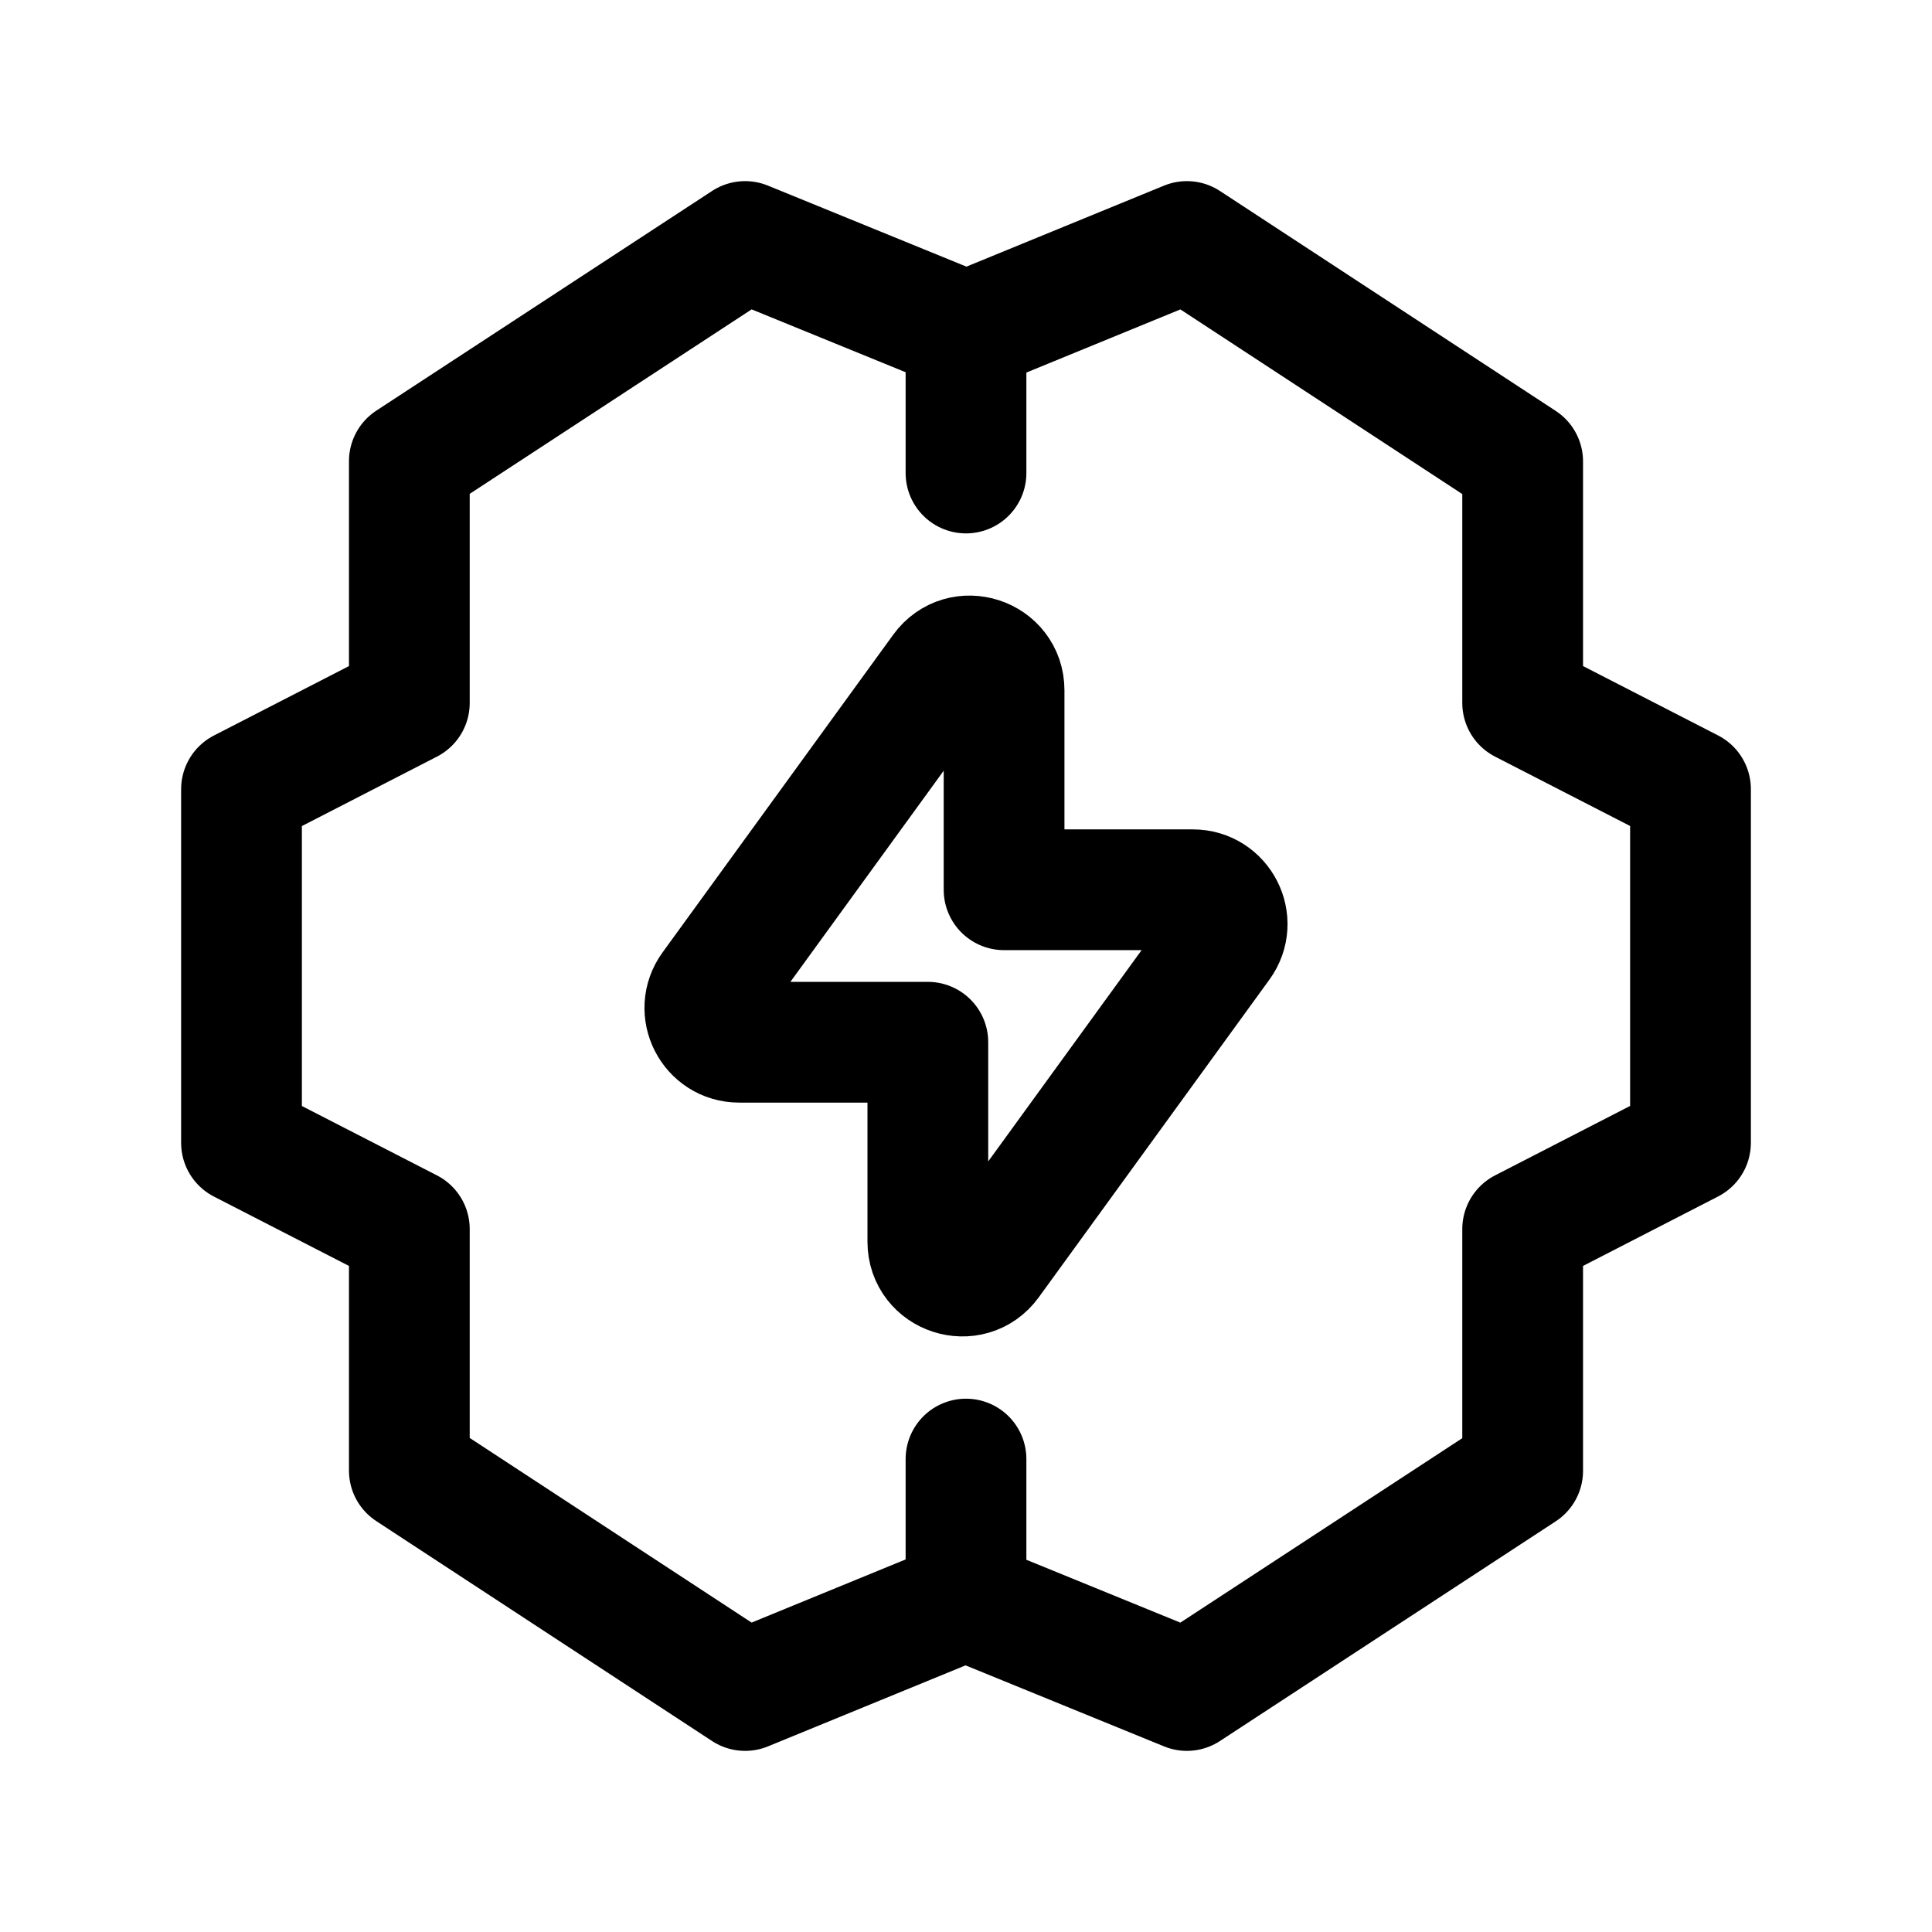 <svg width="24" height="24" viewBox="0 0 24 24" fill="none" xmlns="http://www.w3.org/2000/svg">
<path d="M12 4.12L9.256 3L5.085 5.729V8.732L3 9.804V14.197L5.085 15.268V18.268L9.256 21L12 19.875" stroke="black" stroke-width="1.5" stroke-linecap="round" stroke-linejoin="round"/>
<path d="M12 18.125V19.88L14.744 21L18.915 18.271V15.268L21 14.196V9.803L18.915 8.732V5.732L14.744 3L12 4.125V5.876" stroke="black" stroke-width="1.5" stroke-linecap="round" stroke-linejoin="round"/>
<path fill-rule="evenodd" clip-rule="evenodd" d="M11.703 8.325L8.838 12.271C8.633 12.553 8.835 12.947 9.182 12.947H11.526V15.425C11.526 15.838 12.055 16.009 12.297 15.675L15.162 11.729C15.367 11.447 15.165 11.053 14.818 11.053H12.473V8.575C12.473 8.163 11.945 7.991 11.703 8.325Z" stroke="black" stroke-width="1.5" stroke-linecap="round" stroke-linejoin="round"/>
</svg>
